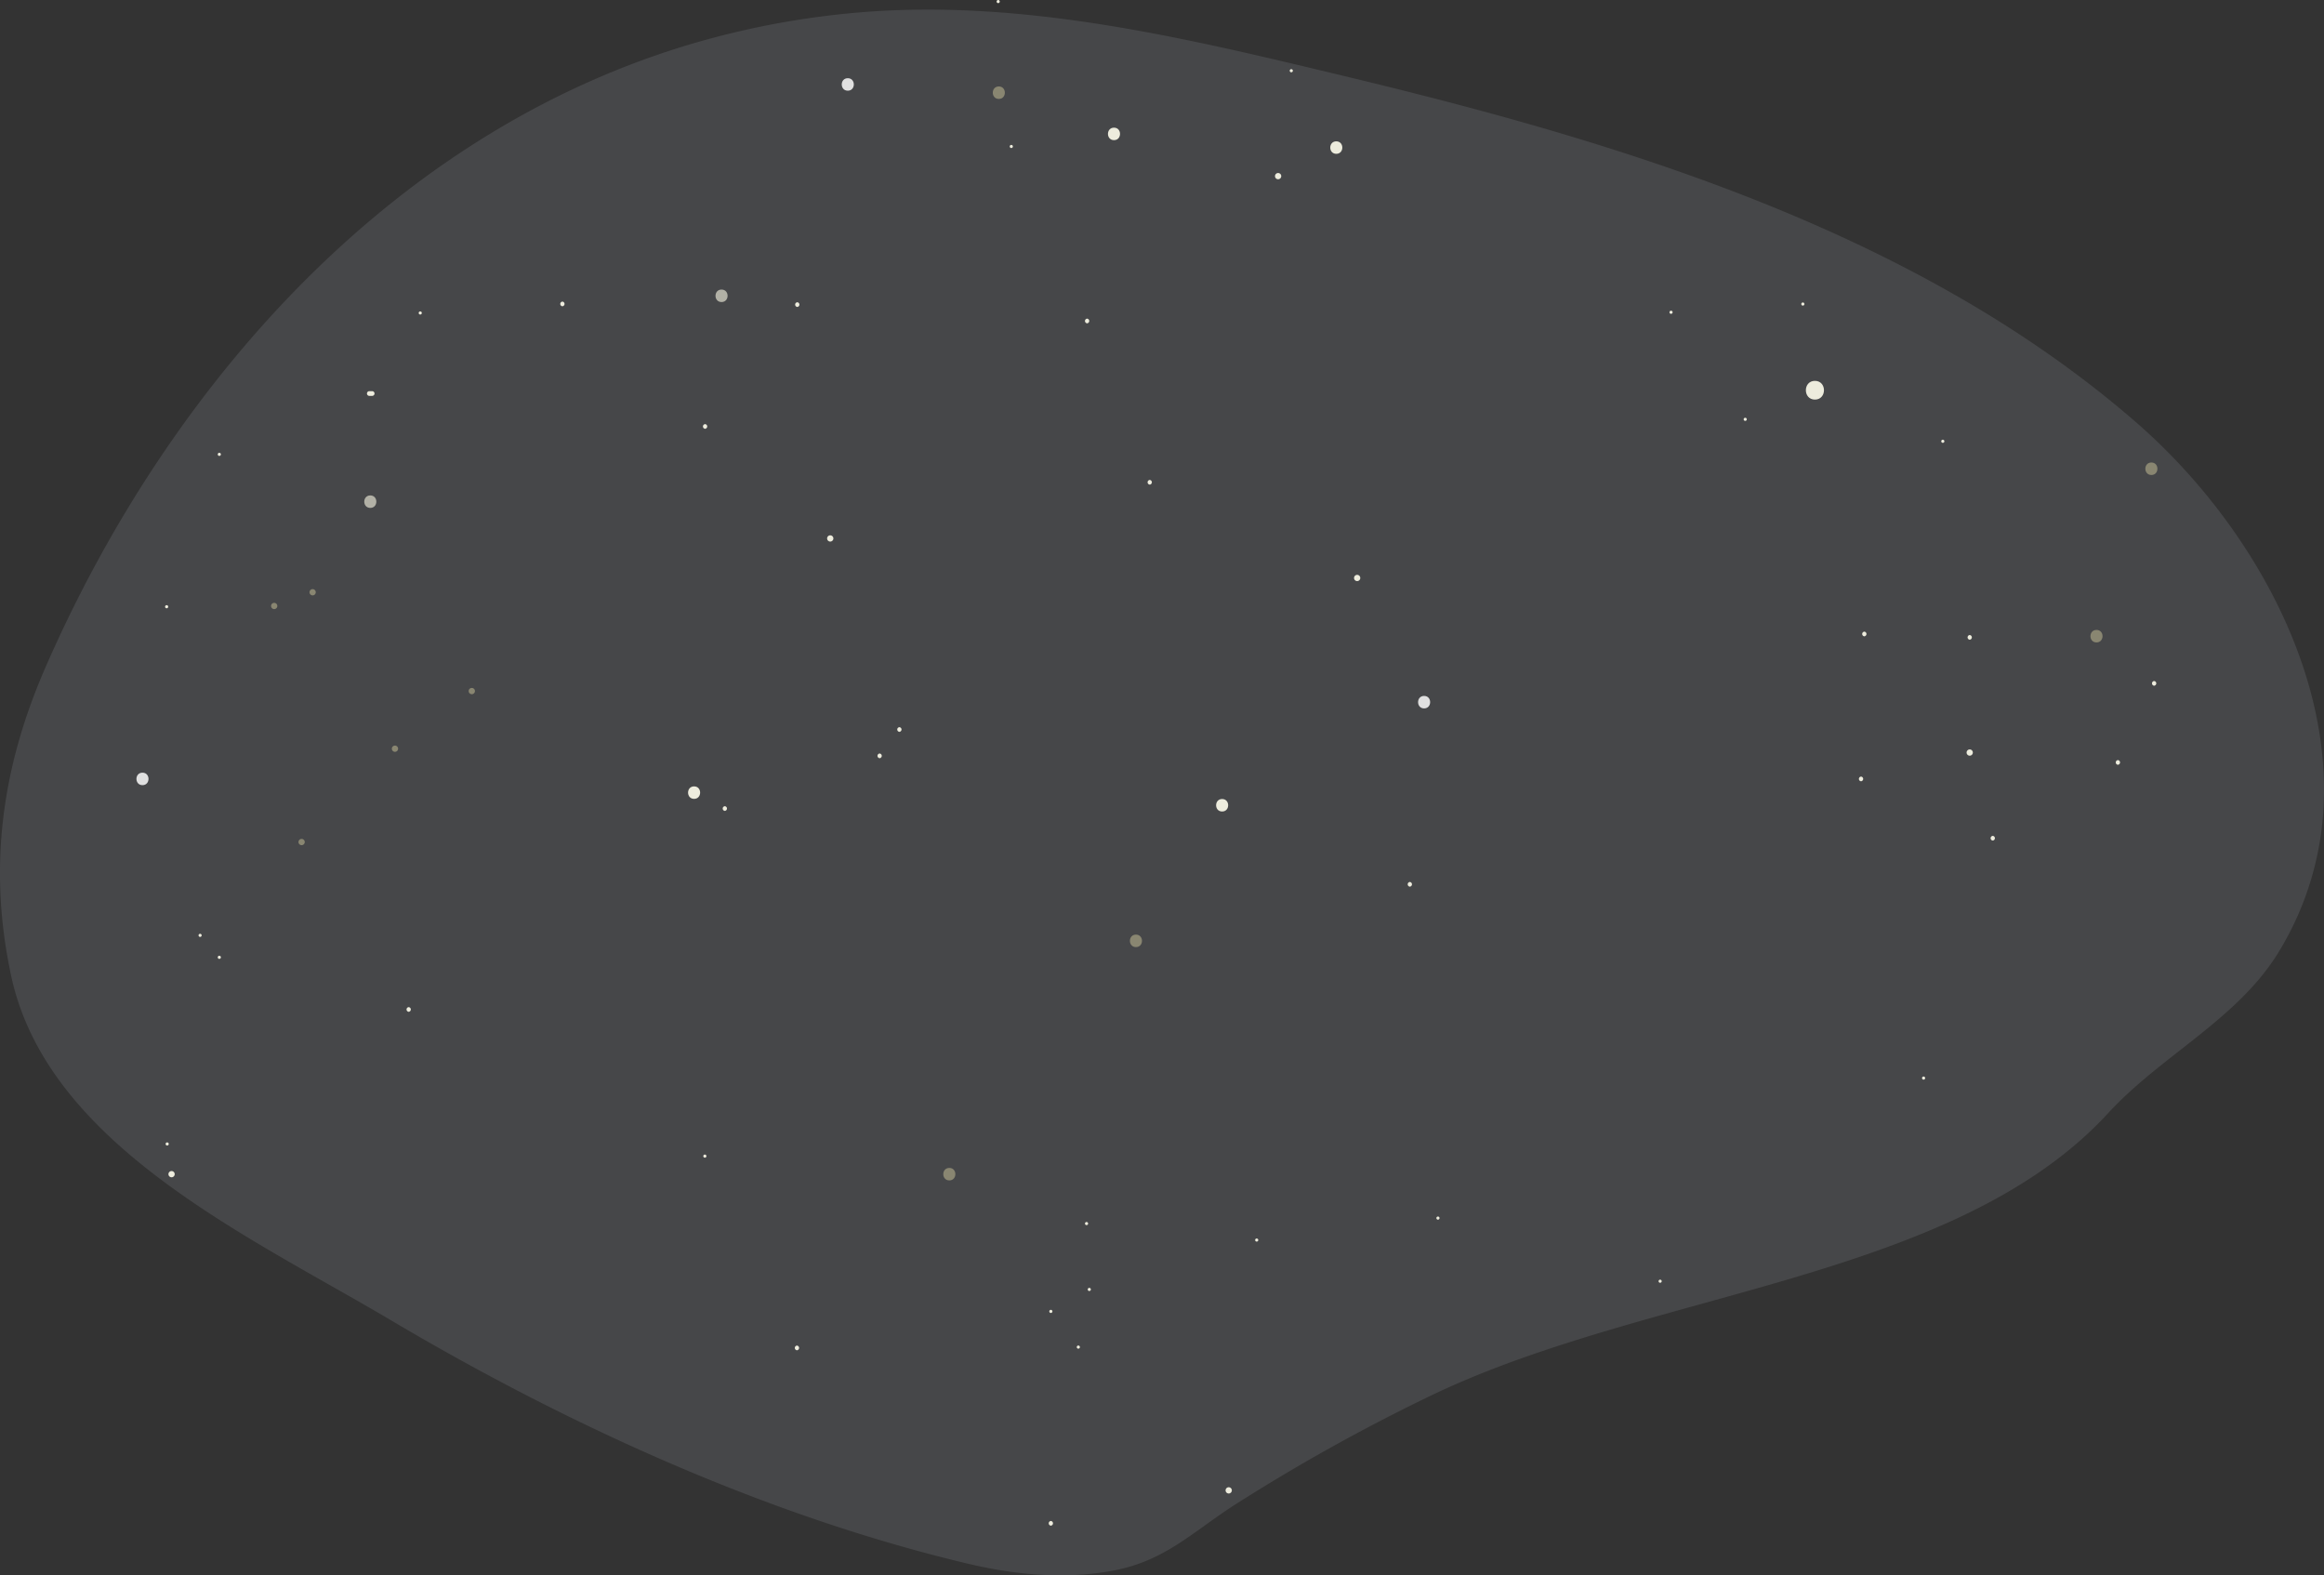 <svg id="Layer_1" data-name="Layer 1" xmlns="http://www.w3.org/2000/svg" viewBox="0 0 1116.67 756.86"><rect x="0" y="0" width="1116.67" height="756.86" fill="#333333" stroke="none"/><defs><style>.cls-1{fill:#464749;}.cls-2{fill:#edecdd;}.cls-3{fill:#b2b1a6;}.cls-4{fill:#898671;}.cls-5{fill:#e0e0e0;}</style></defs><title>smallstars</title><path class="cls-1" d="M1508.7,528a147.83,147.83,0,0,1-21.63,74.86c-19.72,32.45-56.27,49.6-82,77.54-74.59,81.07-221.69,85-327.7,136.82a909.08,909.08,0,0,0-91.94,51.35c-19.86,12.75-33.18,26.59-57.26,31.4-23.51,4.69-48.14,2.38-71.3-3.14C760.82,874,665,830.34,580.25,780.14c-68.58-40.64-165.4-84.38-182.84-165.75-10.91-50.89-5-98.95,16.6-148.32C474.27,328.25,584.85,204,734.14,164a404.84,404.84,0,0,1,70.91-12.37c79.62-6.65,158.54,12.71,235.37,31.17,132.4,31.82,272.66,74.52,377.47,165.26C1468.51,391.85,1510,460.39,1508.7,528Z" transform="translate(-392.07 -145.67)"/><path class="cls-2" d="M1006.2,231.79a1.5,1.5,0,0,0,0-3,1.5,1.5,0,0,0,0,3Z" transform="translate(-392.07 -145.67)"/><path class="cls-2" d="M1044.18,424.84a1.5,1.5,0,0,0,0-3,1.5,1.5,0,0,0,0,3Z" transform="translate(-392.07 -145.67)"/><path class="cls-2" d="M1338.51,508.71a1.5,1.5,0,0,0,0-3,1.5,1.5,0,0,0,0,3Z" transform="translate(-392.07 -145.67)"/><path class="cls-2" d="M791,405.85a1.5,1.5,0,0,0,0-3,1.5,1.5,0,0,0,0,3Z" transform="translate(-392.07 -145.67)"/><path class="cls-2" d="M474.51,711.26a1.5,1.5,0,0,0,0-3,1.5,1.5,0,0,0,0,3Z" transform="translate(-392.07 -145.67)"/><path class="cls-2" d="M982.46,863.17a1.5,1.5,0,0,0,0-3,1.5,1.5,0,0,0,0,3Z" transform="translate(-392.07 -145.67)"/><path class="cls-2" d="M979.3,535.53c3.86,0,3.86-6,0-6s-3.87,6,0,6Z" transform="translate(-392.07 -145.67)"/><path class="cls-2" d="M1264.13,337.64c5.79,0,5.8-9,0-9s-5.8,9,0,9Z" transform="translate(-392.07 -145.67)"/><path class="cls-2" d="M944.51,378.49a1.13,1.13,0,0,0,0-2.25,1.13,1.13,0,0,0,0,2.25Z" transform="translate(-392.07 -145.67)"/><path class="cls-2" d="M914.42,301a1.13,1.13,0,0,0,0-2.25,1.13,1.13,0,0,0,0,2.25Z" transform="translate(-392.07 -145.67)"/><path class="cls-2" d="M775.16,293.13a1.13,1.13,0,0,0,0-2.25,1.13,1.13,0,0,0,0,2.25Z" transform="translate(-392.07 -145.67)"/><path class="cls-2" d="M730.86,351.67a1.13,1.13,0,0,0,0-2.25,1.13,1.13,0,0,0,0,2.25Z" transform="translate(-392.07 -145.67)"/><path class="cls-2" d="M740.35,535.23a1.13,1.13,0,0,0,0-2.25,1.13,1.13,0,0,0,0,2.25Z" transform="translate(-392.07 -145.67)"/><path class="cls-2" d="M814.73,509.92a1.13,1.13,0,0,0,0-2.25,1.13,1.13,0,0,0,0,2.25Z" transform="translate(-392.07 -145.67)"/><path class="cls-2" d="M824.22,497.26a1.13,1.13,0,0,0,0-2.25,1.13,1.13,0,0,0,0,2.25Z" transform="translate(-392.07 -145.67)"/><path class="cls-2" d="M1349.58,549.48a1.13,1.13,0,0,0,0-2.25,1.13,1.13,0,0,0,0,2.25Z" transform="translate(-392.07 -145.67)"/><path class="cls-2" d="M1409.71,513.08a1.13,1.13,0,0,0,0-2.25,1.13,1.13,0,0,0,0,2.25Z" transform="translate(-392.07 -145.67)"/><path class="cls-2" d="M1427.12,475.1a1.13,1.13,0,0,0,0-2.25,1.13,1.13,0,0,0,0,2.25Z" transform="translate(-392.07 -145.67)"/><path class="cls-2" d="M1338.51,453a1.13,1.13,0,0,0,0-2.25,1.13,1.13,0,0,0,0,2.25Z" transform="translate(-392.07 -145.67)"/><path class="cls-2" d="M1287.87,451.37a1.13,1.13,0,0,0,0-2.25,1.13,1.13,0,0,0,0,2.25Z" transform="translate(-392.07 -145.67)"/><path class="cls-2" d="M1286.29,521a1.13,1.13,0,0,0,0-2.25,1.13,1.13,0,0,0,0,2.25Z" transform="translate(-392.07 -145.67)"/><path class="cls-2" d="M1069.49,571.63a1.13,1.13,0,0,0,0-2.25,1.13,1.13,0,0,0,0,2.25Z" transform="translate(-392.07 -145.67)"/><path class="cls-2" d="M662.3,292.81a1.13,1.13,0,0,0,0-2.25,1.13,1.13,0,0,0,0,2.25Z" transform="translate(-392.07 -145.67)"/><path class="cls-2" d="M571,333.6h-1.58a1.13,1.13,0,0,0,0,2.25H571a1.13,1.13,0,0,0,0-2.25Z" transform="translate(-392.07 -145.67)"/><path class="cls-2" d="M588.44,631.76a1.13,1.13,0,0,0,0-2.25,1.13,1.13,0,0,0,0,2.25Z" transform="translate(-392.07 -145.67)"/><path class="cls-2" d="M775,794.36a1.13,1.13,0,0,0,0-2.25,1.13,1.13,0,0,0,0,2.25Z" transform="translate(-392.07 -145.67)"/><path class="cls-2" d="M897,878.62a1.13,1.13,0,0,0,0-2.25,1.13,1.13,0,0,0,0,2.25Z" transform="translate(-392.07 -145.67)"/><path class="cls-2" d="M472.14,437.9a.75.75,0,0,0,0-1.5.75.75,0,0,0,0,1.5Z" transform="translate(-392.07 -145.67)"/><path class="cls-2" d="M594,296.78a.75.75,0,0,0,0-1.5.75.75,0,0,0,0,1.5Z" transform="translate(-392.07 -145.67)"/><path class="cls-2" d="M497.45,364.7a.75.75,0,0,0,0-1.5.75.75,0,0,0,0,1.5Z" transform="translate(-392.07 -145.67)"/><path class="cls-2" d="M878,216.79a.75.75,0,0,0,0-1.5.75.75,0,0,0,0,1.5Z" transform="translate(-392.07 -145.67)"/><path class="cls-2" d="M1012.53,180.4a.75.75,0,0,0,0-1.5.75.75,0,0,0,0,1.5Z" transform="translate(-392.07 -145.67)"/><path class="cls-2" d="M871.69,147.17a.75.75,0,0,0,0-1.5.75.75,0,0,0,0,1.5Z" transform="translate(-392.07 -145.67)"/><path class="cls-2" d="M897,776.44a.75.75,0,0,0,0-1.5.75.75,0,0,0,0,1.5Z" transform="translate(-392.07 -145.67)"/><path class="cls-2" d="M910.2,793.59a.75.75,0,0,0,0-1.5.75.75,0,0,0,0,1.5Z" transform="translate(-392.07 -145.67)"/><path class="cls-2" d="M915.47,765.89a.75.75,0,0,0,0-1.5.75.75,0,0,0,0,1.5Z" transform="translate(-392.07 -145.67)"/><path class="cls-2" d="M914.15,734.24a.75.75,0,0,0,0-1.5.75.75,0,0,0,0,1.5Z" transform="translate(-392.07 -145.67)"/><path class="cls-2" d="M1325.58,358.42a.75.75,0,0,0,0-1.5.75.75,0,0,0,0,1.5Z" transform="translate(-392.07 -145.67)"/><path class="cls-2" d="M1230.64,347.87a.75.75,0,0,0,0-1.5.75.75,0,0,0,0,1.5Z" transform="translate(-392.07 -145.67)"/><path class="cls-2" d="M1195,296.44a.75.75,0,0,0,0-1.5.75.75,0,0,0,0,1.5Z" transform="translate(-392.07 -145.67)"/><path class="cls-2" d="M1258.33,292.49a.75.75,0,0,0,0-1.5.75.75,0,0,0,0,1.5Z" transform="translate(-392.07 -145.67)"/><path class="cls-2" d="M730.75,701.84a.75.75,0,0,0,0-1.5.75.75,0,0,0,0,1.5Z" transform="translate(-392.07 -145.67)"/><path class="cls-2" d="M472.4,696a.75.75,0,0,0,0-1.5.75.75,0,0,0,0,1.5Z" transform="translate(-392.07 -145.67)"/><path class="cls-2" d="M497.45,606.33a.75.75,0,0,0,0-1.5.75.75,0,0,0,0,1.5Z" transform="translate(-392.07 -145.67)"/><path class="cls-2" d="M488.22,595.78a.75.75,0,0,0,0-1.5.75.75,0,0,0,0,1.5Z" transform="translate(-392.07 -145.67)"/><path class="cls-2" d="M995.91,742.16a.75.75,0,0,0,0-1.5.75.75,0,0,0,0,1.5Z" transform="translate(-392.07 -145.67)"/><path class="cls-2" d="M1083,731.61a.75.75,0,0,0,0-1.5.75.75,0,0,0,0,1.5Z" transform="translate(-392.07 -145.67)"/><path class="cls-2" d="M1189.76,761.94a.75.75,0,0,0,0-1.5.75.75,0,0,0,0,1.5Z" transform="translate(-392.07 -145.67)"/><path class="cls-2" d="M1316.35,664.35a.75.75,0,0,0,0-1.5.75.75,0,0,0,0,1.5Z" transform="translate(-392.07 -145.67)"/><path class="cls-2" d="M1034.15,219.57c3.86,0,3.87-6,0-6s-3.86,6,0,6Z" transform="translate(-392.07 -145.67)"/><path class="cls-2" d="M927.34,213c3.86,0,3.87-6,0-6s-3.87,6,0,6Z" transform="translate(-392.07 -145.67)"/><path class="cls-2" d="M725.58,529.46c3.86,0,3.87-6,0-6s-3.86,6,0,6Z" transform="translate(-392.07 -145.67)"/><path class="cls-3" d="M738.77,290.78c3.86,0,3.87-6,0-6s-3.87,6,0,6Z" transform="translate(-392.07 -145.67)"/><path class="cls-3" d="M570,389.68c3.86,0,3.87-6,0-6s-3.87,6,0,6Z" transform="translate(-392.07 -145.67)"/><path class="cls-4" d="M523.82,438.29a1.5,1.5,0,0,0,0-3,1.5,1.5,0,0,0,0,3Z" transform="translate(-392.07 -145.67)"/><path class="cls-4" d="M542.29,431.7a1.5,1.5,0,0,0,0-3,1.5,1.5,0,0,0,0,3Z" transform="translate(-392.07 -145.67)"/><path class="cls-4" d="M618.77,479.17a1.5,1.5,0,0,0,0-3,1.5,1.5,0,0,0,0,3Z" transform="translate(-392.07 -145.67)"/><path class="cls-4" d="M581.85,506.86a1.5,1.5,0,0,0,0-3,1.5,1.5,0,0,0,0,3Z" transform="translate(-392.07 -145.67)"/><path class="cls-4" d="M537,551.7a1.5,1.5,0,0,0,0-3,1.5,1.5,0,0,0,0,3Z" transform="translate(-392.07 -145.67)"/><path class="cls-4" d="M872,193.2c3.86,0,3.86-6,0-6s-3.87,6,0,6Z" transform="translate(-392.07 -145.67)"/><path class="cls-4" d="M1399.43,454.3c3.86,0,3.87-6,0-6s-3.87,6,0,6Z" transform="translate(-392.07 -145.67)"/><path class="cls-4" d="M1425.8,373.86c3.86,0,3.87-6,0-6s-3.86,6,0,6Z" transform="translate(-392.07 -145.67)"/><path class="cls-4" d="M937.89,600.67c3.86,0,3.87-6,0-6s-3.87,6,0,6Z" transform="translate(-392.07 -145.67)"/><path class="cls-4" d="M848.22,712.76c3.86,0,3.87-6,0-6s-3.87,6,0,6Z" transform="translate(-392.07 -145.67)"/><path class="cls-5" d="M799.43,189.24c3.86,0,3.87-6,0-6s-3.87,6,0,6Z" transform="translate(-392.07 -145.67)"/><path class="cls-5" d="M460.53,522.87c3.86,0,3.86-6,0-6s-3.87,6,0,6Z" transform="translate(-392.07 -145.67)"/><path class="cls-5" d="M1076.35,486c3.86,0,3.87-6,0-6s-3.87,6,0,6Z" transform="translate(-392.07 -145.67)"/></svg>
